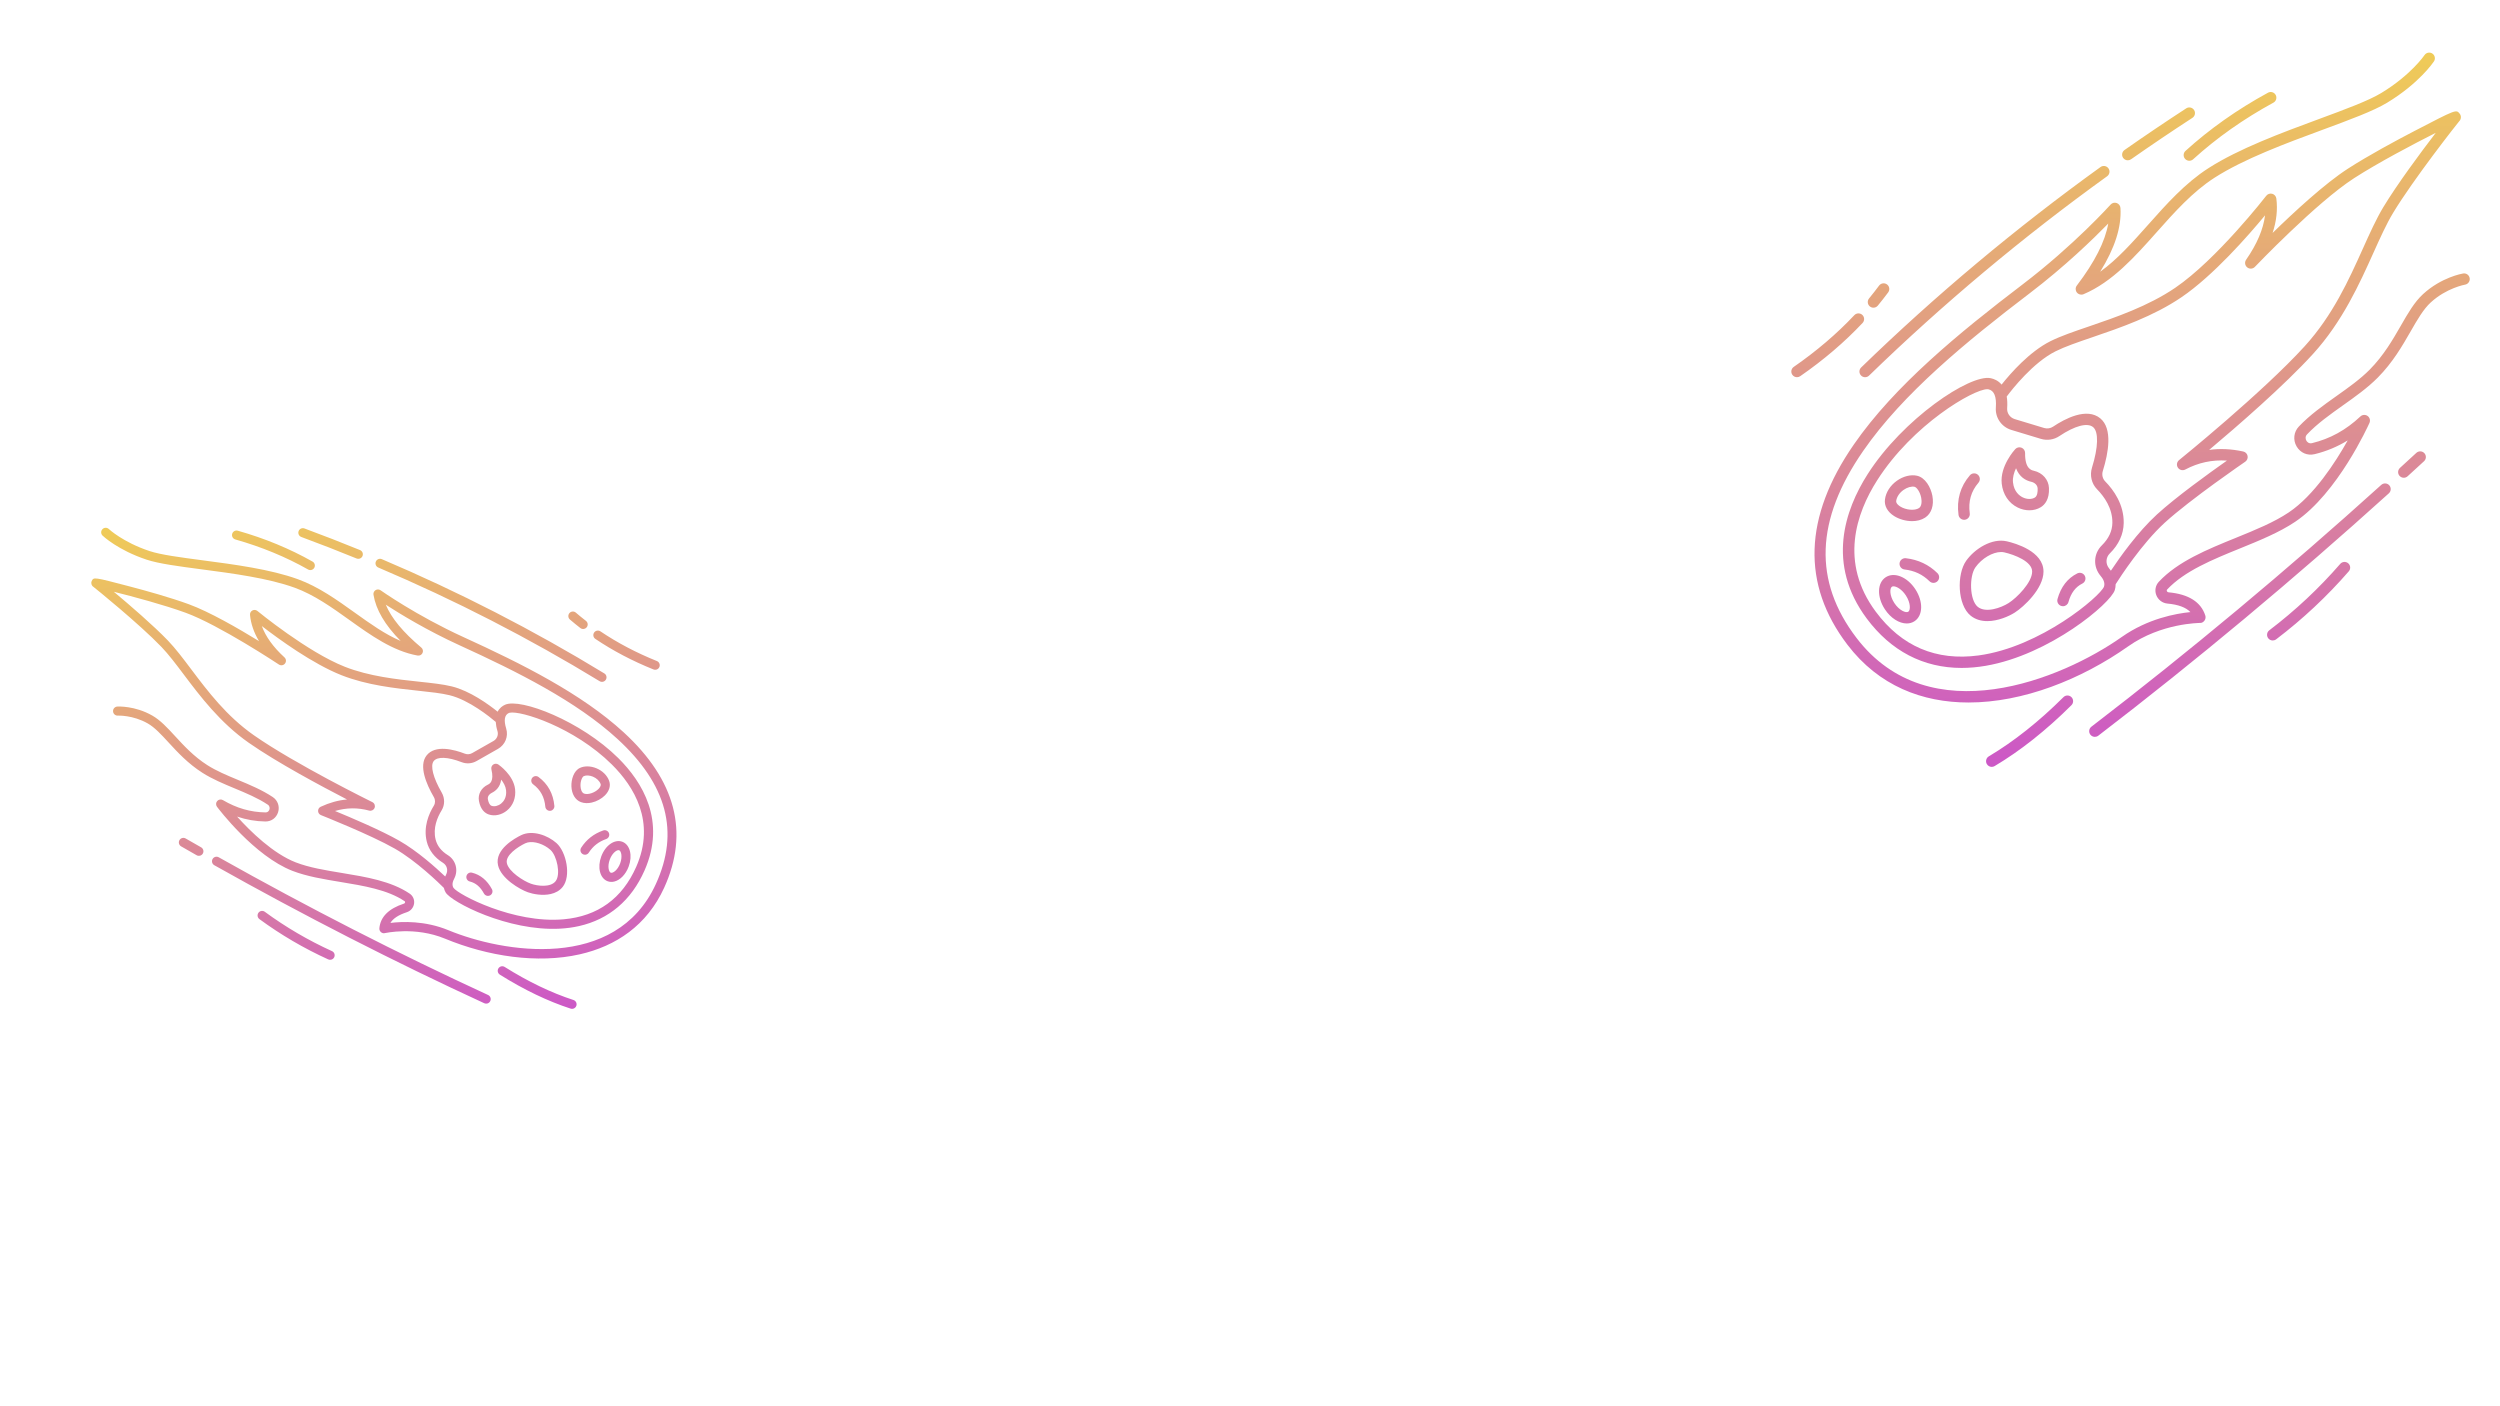<svg xmlns="http://www.w3.org/2000/svg" xmlns:xlink="http://www.w3.org/1999/xlink" width="1920" zoomAndPan="magnify" viewBox="0 0 1440 810" height="1080" preserveAspectRatio="xMidYMid meet" version="1.0"><defs><clipPath id="id1"><path d="M 1031.082 30 L 1423 30 L 1423 441.719 L 1031.082 441.719 Z M 1031.082 30 " clip-rule="nonzero"/></clipPath><clipPath id="id2"><path d="M 1209.688 156.531 C 1219.555 149.438 1228.262 139.645 1237.336 129.445 C 1247.82 117.652 1258.66 105.461 1272.023 96.891 C 1289.625 85.594 1314.102 76.555 1335.691 68.578 C 1351 62.926 1364.223 58.043 1371.559 53.605 C 1388.723 43.219 1396.441 31.863 1396.516 31.75 C 1397.516 30.254 1399.543 29.844 1401.039 30.848 C 1402.539 31.848 1402.945 33.867 1401.949 35.367 C 1401.609 35.879 1393.445 47.996 1374.938 59.191 C 1367.066 63.953 1353.578 68.934 1337.953 74.703 C 1316.672 82.562 1292.555 91.477 1275.547 102.387 C 1262.945 110.473 1252.41 122.32 1242.215 133.781 C 1229.691 147.867 1216.738 162.43 1200.117 169.465 C 1198.754 170.039 1197.172 169.629 1196.27 168.461 C 1195.359 167.293 1195.352 165.66 1196.25 164.48 C 1206.57 150.906 1212.547 139.137 1214.352 128.77 C 1205.91 137.43 1189.5 153.387 1168.926 169.055 C 1132.711 196.637 1096.043 226.711 1073.207 259.715 C 1045.668 299.504 1044.402 334.734 1069.328 367.418 C 1111.43 422.598 1187.684 391.211 1222.129 366.902 C 1237.152 356.305 1253.402 353.371 1261.68 352.566 C 1259.066 349.848 1254.699 348.234 1248.477 347.66 C 1245.531 347.391 1243.051 345.508 1242.004 342.75 C 1240.992 340.086 1241.574 337.141 1243.516 335.07 C 1254.547 323.328 1271.438 316.465 1287.77 309.828 C 1299.102 305.223 1309.809 300.875 1318.379 295.113 C 1332.863 285.375 1345.168 266.383 1352.285 253.668 C 1346.34 257.316 1339.969 259.965 1333.234 261.594 C 1329.07 262.605 1324.988 260.84 1322.824 257.105 C 1320.668 253.379 1321.188 248.793 1324.125 245.691 C 1330.418 239.043 1338.227 233.504 1345.773 228.145 C 1352.848 223.129 1359.527 218.387 1364.992 212.863 C 1373.035 204.723 1378.258 195.633 1382.867 187.613 C 1387.074 180.289 1390.711 173.961 1395.688 169.398 C 1406.277 159.684 1418.273 157.602 1418.777 157.52 C 1420.559 157.223 1422.238 158.426 1422.531 160.207 C 1422.828 161.98 1421.629 163.66 1419.855 163.961 C 1419.75 163.977 1409.207 165.859 1400.102 174.211 C 1395.871 178.094 1392.469 184.012 1388.531 190.871 C 1383.727 199.234 1378.281 208.715 1369.637 217.457 C 1363.773 223.387 1356.547 228.52 1349.555 233.477 C 1342.262 238.652 1334.723 244.004 1328.867 250.188 C 1327.719 251.398 1327.914 252.867 1328.477 253.84 C 1328.738 254.293 1329.754 255.723 1331.699 255.258 C 1342.156 252.727 1351.281 247.695 1359.598 239.871 C 1360.73 238.805 1362.457 238.688 1363.727 239.59 C 1364.996 240.492 1365.449 242.168 1364.816 243.586 C 1364.078 245.234 1346.457 284.113 1322.023 300.543 C 1312.895 306.684 1301.375 311.363 1290.23 315.895 C 1274.547 322.266 1258.332 328.855 1248.277 339.559 C 1248.191 339.652 1247.918 339.941 1248.113 340.449 C 1248.172 340.602 1248.414 341.109 1249.074 341.172 C 1260.609 342.23 1267.734 346.727 1270.254 354.543 C 1270.578 355.539 1270.398 356.633 1269.777 357.477 C 1269.16 358.324 1268.141 358.945 1267.121 358.809 C 1266.941 358.879 1244.996 358.777 1225.898 372.254 C 1198.684 391.461 1165.148 404.645 1133.887 404.645 C 1107.211 404.645 1082.184 395.043 1064.141 371.391 C 1037.648 336.645 1038.887 297.824 1067.836 256 C 1091.191 222.246 1128.324 191.77 1164.969 163.863 C 1194.648 141.262 1215.492 118.078 1215.703 117.844 C 1216.582 116.863 1217.969 116.5 1219.207 116.938 C 1220.453 117.371 1221.316 118.508 1221.391 119.828 C 1222.047 130.727 1218.203 142.82 1209.688 156.531 Z M 1068.094 181.539 C 1058.008 192.266 1046.27 202.285 1033.207 211.32 C 1031.723 212.344 1031.352 214.379 1032.379 215.863 C 1033.012 216.781 1034.031 217.27 1035.066 217.27 C 1035.707 217.27 1036.355 217.082 1036.922 216.688 C 1050.359 207.395 1062.449 197.078 1072.848 186.016 C 1074.082 184.703 1074.023 182.637 1072.711 181.398 C 1071.398 180.168 1069.328 180.227 1068.094 181.539 Z M 1081.621 176.043 C 1083.664 173.562 1085.672 170.992 1087.594 168.406 C 1088.672 166.957 1088.367 164.91 1086.918 163.836 C 1085.473 162.762 1083.43 163.066 1082.352 164.512 C 1080.492 167.016 1078.551 169.5 1076.578 171.895 C 1075.434 173.285 1075.633 175.348 1077.023 176.488 C 1077.637 176.988 1078.371 177.234 1079.098 177.234 C 1080.043 177.234 1080.977 176.824 1081.621 176.043 Z M 1071.953 216.281 C 1072.594 216.941 1073.445 217.273 1074.301 217.273 C 1075.117 217.273 1075.938 216.965 1076.57 216.352 C 1119.113 175.059 1165.258 136.422 1213.715 101.52 C 1215.18 100.465 1215.512 98.422 1214.457 96.961 C 1213.402 95.496 1211.363 95.16 1209.898 96.219 C 1161.184 131.305 1114.793 170.148 1072.023 211.664 C 1070.73 212.918 1070.699 214.988 1071.953 216.281 Z M 1259.266 62.41 C 1247.297 70.199 1235.344 78.266 1223.734 86.395 C 1222.254 87.43 1221.895 89.465 1222.93 90.941 C 1223.562 91.852 1224.578 92.336 1225.605 92.336 C 1226.254 92.336 1226.906 92.145 1227.477 91.746 C 1239.027 83.66 1250.918 75.637 1262.824 67.887 C 1264.336 66.902 1264.766 64.879 1263.781 63.367 C 1262.797 61.855 1260.777 61.43 1259.266 62.41 Z M 1258.629 91.535 C 1259.273 92.242 1260.156 92.602 1261.047 92.602 C 1261.828 92.602 1262.613 92.32 1263.238 91.754 C 1276.738 79.477 1292.301 68.5 1309.492 59.125 C 1311.078 58.266 1311.66 56.277 1310.797 54.699 C 1309.934 53.113 1307.949 52.531 1306.367 53.395 C 1288.719 63.016 1272.73 74.297 1258.844 86.922 C 1257.512 88.133 1257.418 90.199 1258.629 91.535 Z M 1188.551 401.559 C 1174.434 415.613 1159.973 427.082 1145.57 435.648 C 1144.02 436.566 1143.512 438.574 1144.434 440.125 C 1145.043 441.148 1146.129 441.719 1147.242 441.719 C 1147.809 441.719 1148.383 441.574 1148.906 441.262 C 1163.77 432.422 1178.656 420.621 1193.152 406.184 C 1194.43 404.91 1194.438 402.848 1193.164 401.566 C 1191.895 400.289 1189.828 400.285 1188.551 401.559 Z M 1391.824 260.848 C 1388.684 263.742 1385.535 266.629 1382.379 269.512 C 1381.047 270.727 1380.949 272.793 1382.168 274.125 C 1382.812 274.828 1383.695 275.188 1384.582 275.188 C 1385.363 275.188 1386.156 274.906 1386.781 274.336 C 1389.945 271.445 1393.102 268.555 1396.254 265.652 C 1397.578 264.43 1397.664 262.363 1396.441 261.035 C 1395.215 259.707 1393.152 259.625 1391.824 260.848 Z M 1376.219 279.531 C 1375.008 278.191 1372.949 278.09 1371.605 279.297 C 1317.125 328.535 1260.949 375.395 1204.645 418.574 C 1203.215 419.672 1202.945 421.723 1204.043 423.152 C 1204.684 423.988 1205.656 424.43 1206.633 424.43 C 1207.328 424.43 1208.027 424.211 1208.621 423.754 C 1265.066 380.473 1321.375 333.496 1375.988 284.145 C 1377.324 282.934 1377.426 280.871 1376.219 279.531 Z M 1347.977 324.797 C 1335.781 338.852 1322.035 351.719 1307.113 363.051 C 1305.68 364.141 1305.398 366.188 1306.488 367.625 C 1307.133 368.473 1308.105 368.914 1309.094 368.914 C 1309.777 368.914 1310.473 368.699 1311.062 368.25 C 1326.34 356.648 1340.418 343.469 1352.906 329.074 C 1354.09 327.715 1353.941 325.652 1352.582 324.469 C 1351.223 323.289 1349.16 323.434 1347.977 324.797 Z M 1272.469 259.148 C 1278.715 258.27 1285.227 258.574 1292.094 260.059 C 1293.371 260.332 1294.359 261.34 1294.613 262.625 C 1294.863 263.902 1294.328 265.211 1293.25 265.949 C 1292.938 266.164 1261.672 287.562 1246.824 301.141 C 1233.719 313.129 1221.234 332.355 1218.621 336.492 C 1218.617 337.773 1218.414 338.938 1218.113 339.906 C 1215.754 347.539 1180.633 377.188 1143.727 383.512 C 1138.98 384.324 1134.359 384.727 1129.879 384.73 C 1107.891 384.73 1089.176 375.02 1075.184 356.195 C 1051.906 324.863 1062.621 293.77 1075.711 273.199 C 1095.996 241.32 1134.703 215.367 1146.629 217.836 C 1148.512 218.223 1150.969 219.195 1152.922 221.523 C 1158.133 214.961 1169.012 202.551 1181.062 196.523 C 1186.902 193.598 1194.512 191.004 1203.32 187.996 C 1218.473 182.82 1237.332 176.379 1252.879 165.801 C 1276.816 149.516 1305.074 113.145 1305.355 112.773 C 1306.168 111.734 1307.523 111.27 1308.797 111.621 C 1310.07 111.969 1311.008 113.047 1311.176 114.359 C 1311.988 120.711 1311.262 127.336 1309.016 134.18 C 1321.426 122.062 1339.121 105.707 1352.441 97.129 C 1364.305 89.484 1379.934 81.059 1390.949 75.336 C 1414.746 62.977 1414.75 62.969 1416.754 65.449 C 1417.801 66.746 1417.695 68.648 1416.516 69.828 C 1415.57 70.91 1390.156 103.172 1378.387 122.695 C 1374.531 129.086 1370.883 137.195 1367.02 145.781 C 1359.117 163.336 1349.281 185.188 1332.391 203.762 C 1315.832 221.973 1288.621 245.562 1272.469 259.148 Z M 1209.992 331.773 C 1205.484 326.523 1205.777 318.934 1210.676 314.117 C 1214.617 310.242 1216.656 305.883 1216.727 301.156 C 1216.859 292.75 1212.008 286.012 1207.922 281.836 C 1204.723 278.578 1203.609 273.773 1205 269.305 C 1208.625 257.645 1208.871 248.723 1205.633 246.027 C 1202.355 243.301 1195.086 245.223 1186.191 251.188 C 1183.051 253.297 1179.168 253.875 1175.516 252.773 L 1158.562 247.645 C 1152.871 245.922 1149.188 240.605 1149.609 234.723 C 1150.059 228.441 1148.613 224.914 1145.312 224.238 C 1145.121 224.199 1144.902 224.18 1144.656 224.18 C 1136.762 224.18 1101.766 244.414 1081.211 276.711 C 1069.227 295.547 1059.355 323.953 1080.422 352.301 C 1095.293 372.316 1115.203 380.805 1139.602 377.539 C 1175.461 372.73 1209.758 343.379 1211.883 337.945 C 1212.098 337.25 1212.785 335.023 1209.992 331.773 Z M 1327.555 199.371 C 1343.75 181.562 1352.945 161.129 1361.059 143.105 C 1365.008 134.336 1368.738 126.051 1372.793 119.324 C 1380.57 106.426 1394.066 88.176 1402.996 76.512 C 1390.062 83.035 1369.742 93.75 1355.969 102.621 C 1334.32 116.57 1299.16 153.355 1298.805 153.723 C 1297.633 154.957 1295.699 155.078 1294.375 154 C 1293.055 152.922 1292.785 151.008 1293.762 149.605 C 1300.004 140.629 1303.652 132.066 1304.668 124.035 C 1294.973 135.766 1274.891 158.719 1256.547 171.199 C 1240.27 182.277 1220.953 188.871 1205.422 194.176 C 1196.84 197.105 1189.426 199.637 1183.98 202.363 C 1171.09 208.809 1159.059 224.129 1155.867 228.402 C 1156.195 230.312 1156.312 232.543 1156.121 235.188 C 1155.922 237.961 1157.746 240.57 1160.453 241.391 L 1177.406 246.52 C 1179.168 247.047 1181.039 246.773 1182.555 245.762 C 1189.371 241.188 1201.984 234.484 1209.812 241.008 C 1216.918 246.93 1214.508 260.719 1211.23 271.246 C 1210.551 273.418 1211.07 275.723 1212.578 277.262 C 1217.543 282.324 1223.418 290.594 1223.258 301.258 C 1223.156 307.668 1220.391 313.727 1215.254 318.773 C 1212.836 321.152 1212.703 324.91 1214.945 327.516 C 1215.297 327.926 1215.574 328.328 1215.867 328.73 C 1220.984 321.043 1231.312 306.469 1242.41 296.32 C 1253.41 286.258 1272.527 272.48 1282.73 265.301 C 1274.18 264.746 1266.273 266.449 1258.719 270.449 C 1257.227 271.234 1255.387 270.766 1254.461 269.359 C 1253.539 267.957 1253.828 266.078 1255.137 265.023 C 1255.617 264.641 1303.305 226.035 1327.555 199.371 Z M 1103.25 339.414 C 1107.891 346.52 1107.672 354.609 1102.738 357.832 C 1101.406 358.703 1099.891 359.117 1098.289 359.117 C 1093.969 359.117 1089.059 356.094 1085.664 350.91 C 1081.023 343.801 1081.242 335.715 1086.172 332.492 C 1091.102 329.27 1098.602 332.301 1103.25 339.414 Z M 1097.785 342.98 C 1095.449 339.414 1092.402 337.723 1090.664 337.723 C 1090.289 337.723 1089.98 337.801 1089.746 337.949 C 1088.422 338.816 1088.301 343 1091.125 347.332 C 1093.965 351.664 1097.848 353.215 1099.16 352.363 C 1100.492 351.496 1100.613 347.316 1097.785 342.98 Z M 1177.055 329.211 C 1177.055 339.062 1165.645 349.59 1160.438 352.883 C 1157.023 355.043 1150.797 357.754 1144.703 357.758 C 1141.301 357.758 1137.938 356.91 1135.121 354.648 C 1127.406 348.449 1127 330.762 1132.527 322.992 C 1137.445 316.082 1147.328 309.809 1155.965 311.805 C 1160.91 312.945 1177.055 317.578 1177.055 329.211 Z M 1170.523 329.211 C 1170.523 323.414 1160.449 319.539 1154.496 318.168 C 1153.902 318.027 1153.273 317.961 1152.621 317.961 C 1147.785 317.961 1141.547 321.574 1137.852 326.773 C 1134.211 331.891 1134.391 345.676 1139.215 349.559 C 1143.801 353.246 1152.523 350.164 1156.953 347.363 C 1161.688 344.367 1170.523 335.496 1170.523 329.211 Z M 1196.508 330.285 C 1190.887 333.094 1187.059 338.066 1185.121 345.051 C 1184.641 346.793 1185.66 348.59 1187.398 349.07 C 1187.688 349.148 1187.98 349.191 1188.273 349.191 C 1189.703 349.191 1191.02 348.242 1191.418 346.801 C 1192.855 341.59 1195.477 338.102 1199.43 336.125 C 1201.043 335.32 1201.695 333.355 1200.887 331.742 C 1200.082 330.133 1198.125 329.473 1196.508 330.285 Z M 1097.766 321.539 C 1095.988 321.34 1094.355 322.625 1094.148 324.414 C 1093.945 326.203 1095.234 327.82 1097.023 328.027 C 1102.734 328.68 1107.434 330.895 1111.391 334.797 C 1112.027 335.422 1112.855 335.738 1113.68 335.738 C 1114.523 335.738 1115.367 335.41 1116.004 334.762 C 1117.273 333.48 1117.258 331.414 1115.973 330.145 C 1111.012 325.25 1104.883 322.352 1097.766 321.539 Z M 1131.34 299.402 C 1131.484 299.402 1131.633 299.395 1131.781 299.375 C 1133.566 299.133 1134.82 297.492 1134.582 295.699 C 1133.66 288.816 1135.297 283.043 1139.59 278.047 C 1140.766 276.68 1140.609 274.617 1139.242 273.441 C 1137.875 272.266 1135.812 272.422 1134.641 273.789 C 1129.137 280.191 1126.941 287.855 1128.113 296.574 C 1128.332 298.211 1129.73 299.402 1131.34 299.402 Z M 1085.738 287.652 C 1086.289 283.523 1088.812 279.594 1092.66 276.875 C 1096.27 274.324 1100.551 273.242 1104.109 274 C 1108.957 275.023 1112.141 280.715 1113.047 285.566 C 1114.074 291.07 1112.516 295.773 1108.879 298.148 C 1106.691 299.574 1104.051 300.172 1101.367 300.172 C 1097.609 300.172 1093.773 298.992 1091.008 297.246 C 1087.172 294.82 1085.25 291.324 1085.738 287.652 Z M 1092.211 288.52 C 1092.016 289.984 1093.742 291.242 1094.492 291.719 C 1097.812 293.812 1102.863 294.258 1105.309 292.672 C 1106.898 291.637 1107.035 288.938 1106.625 286.762 C 1105.957 283.176 1103.922 280.633 1102.758 280.387 C 1100.973 280.012 1098.543 280.707 1096.426 282.207 C 1094.094 283.855 1092.52 286.215 1092.211 288.52 Z M 1180.207 281.121 C 1180.477 287.672 1177.797 290.73 1175.5 292.145 C 1173.574 293.332 1171.285 293.93 1168.91 293.93 C 1166.676 293.93 1164.363 293.398 1162.203 292.34 C 1157.02 289.801 1153.664 284.777 1152.992 278.551 C 1151.902 268.453 1160.43 259.086 1160.793 258.688 C 1161.715 257.691 1163.152 257.375 1164.402 257.875 C 1165.66 258.375 1166.477 259.602 1166.457 260.953 C 1166.324 269.988 1170.07 270.832 1171.484 271.152 C 1176.508 272.289 1180.016 276.297 1180.207 281.121 Z M 1173.684 281.387 C 1173.598 279.266 1171.793 277.918 1170.043 277.523 C 1166.797 276.789 1163.137 274.773 1161.234 269.711 C 1160.059 272.16 1159.18 275.039 1159.484 277.852 C 1160.07 283.258 1163.238 285.574 1165.074 286.477 C 1167.508 287.664 1170.25 287.711 1172.078 286.586 C 1173.543 285.68 1173.758 283.262 1173.684 281.387 Z M 1173.684 281.387 " clip-rule="nonzero"/></clipPath><linearGradient x1="59.844" gradientTransform="matrix(3.265, 0, 0, 3.265, 1031.799, 30.297)" y1="-0.1" x2="59.844" gradientUnits="userSpaceOnUse" y2="126" id="id3"><stop stop-opacity="1" stop-color="rgb(93.7%, 79.599%, 34.499%)" offset="0"/><stop stop-opacity="1" stop-color="rgb(93.651%, 79.439%, 34.651%)" offset="0.008"/><stop stop-opacity="1" stop-color="rgb(93.549%, 79.102%, 34.975%)" offset="0.016"/><stop stop-opacity="1" stop-color="rgb(93.442%, 78.746%, 35.315%)" offset="0.023"/><stop stop-opacity="1" stop-color="rgb(93.335%, 78.389%, 35.654%)" offset="0.031"/><stop stop-opacity="1" stop-color="rgb(93.228%, 78.033%, 35.994%)" offset="0.039"/><stop stop-opacity="1" stop-color="rgb(93.121%, 77.678%, 36.334%)" offset="0.047"/><stop stop-opacity="1" stop-color="rgb(93.013%, 77.322%, 36.675%)" offset="0.055"/><stop stop-opacity="1" stop-color="rgb(92.906%, 76.967%, 37.015%)" offset="0.062"/><stop stop-opacity="1" stop-color="rgb(92.799%, 76.611%, 37.355%)" offset="0.07"/><stop stop-opacity="1" stop-color="rgb(92.693%, 76.256%, 37.695%)" offset="0.078"/><stop stop-opacity="1" stop-color="rgb(92.586%, 75.899%, 38.036%)" offset="0.086"/><stop stop-opacity="1" stop-color="rgb(92.477%, 75.543%, 38.376%)" offset="0.094"/><stop stop-opacity="1" stop-color="rgb(92.371%, 75.188%, 38.716%)" offset="0.102"/><stop stop-opacity="1" stop-color="rgb(92.264%, 74.832%, 39.055%)" offset="0.109"/><stop stop-opacity="1" stop-color="rgb(92.157%, 74.477%, 39.395%)" offset="0.117"/><stop stop-opacity="1" stop-color="rgb(92.05%, 74.121%, 39.735%)" offset="0.125"/><stop stop-opacity="1" stop-color="rgb(91.942%, 73.766%, 40.076%)" offset="0.133"/><stop stop-opacity="1" stop-color="rgb(91.835%, 73.409%, 40.416%)" offset="0.141"/><stop stop-opacity="1" stop-color="rgb(91.728%, 73.053%, 40.756%)" offset="0.148"/><stop stop-opacity="1" stop-color="rgb(91.621%, 72.697%, 41.096%)" offset="0.156"/><stop stop-opacity="1" stop-color="rgb(91.515%, 72.342%, 41.437%)" offset="0.164"/><stop stop-opacity="1" stop-color="rgb(91.406%, 71.986%, 41.777%)" offset="0.172"/><stop stop-opacity="1" stop-color="rgb(91.299%, 71.631%, 42.117%)" offset="0.18"/><stop stop-opacity="1" stop-color="rgb(91.193%, 71.274%, 42.456%)" offset="0.188"/><stop stop-opacity="1" stop-color="rgb(91.086%, 70.918%, 42.796%)" offset="0.195"/><stop stop-opacity="1" stop-color="rgb(90.979%, 70.563%, 43.137%)" offset="0.203"/><stop stop-opacity="1" stop-color="rgb(90.871%, 70.207%, 43.477%)" offset="0.211"/><stop stop-opacity="1" stop-color="rgb(90.764%, 69.852%, 43.817%)" offset="0.219"/><stop stop-opacity="1" stop-color="rgb(90.657%, 69.496%, 44.157%)" offset="0.227"/><stop stop-opacity="1" stop-color="rgb(90.55%, 69.141%, 44.498%)" offset="0.234"/><stop stop-opacity="1" stop-color="rgb(90.443%, 68.784%, 44.838%)" offset="0.242"/><stop stop-opacity="1" stop-color="rgb(90.335%, 68.428%, 45.178%)" offset="0.25"/><stop stop-opacity="1" stop-color="rgb(90.228%, 68.073%, 45.517%)" offset="0.258"/><stop stop-opacity="1" stop-color="rgb(90.121%, 67.717%, 45.857%)" offset="0.266"/><stop stop-opacity="1" stop-color="rgb(90.015%, 67.361%, 46.198%)" offset="0.273"/><stop stop-opacity="1" stop-color="rgb(89.908%, 67.006%, 46.538%)" offset="0.281"/><stop stop-opacity="1" stop-color="rgb(89.799%, 66.65%, 46.878%)" offset="0.289"/><stop stop-opacity="1" stop-color="rgb(89.693%, 66.293%, 47.218%)" offset="0.297"/><stop stop-opacity="1" stop-color="rgb(89.586%, 65.938%, 47.559%)" offset="0.305"/><stop stop-opacity="1" stop-color="rgb(89.479%, 65.582%, 47.899%)" offset="0.312"/><stop stop-opacity="1" stop-color="rgb(89.372%, 65.227%, 48.239%)" offset="0.32"/><stop stop-opacity="1" stop-color="rgb(89.264%, 64.871%, 48.579%)" offset="0.328"/><stop stop-opacity="1" stop-color="rgb(89.157%, 64.516%, 48.918%)" offset="0.336"/><stop stop-opacity="1" stop-color="rgb(89.05%, 64.16%, 49.258%)" offset="0.344"/><stop stop-opacity="1" stop-color="rgb(88.943%, 63.803%, 49.599%)" offset="0.352"/><stop stop-opacity="1" stop-color="rgb(88.837%, 63.448%, 49.939%)" offset="0.359"/><stop stop-opacity="1" stop-color="rgb(88.728%, 63.092%, 50.279%)" offset="0.367"/><stop stop-opacity="1" stop-color="rgb(88.622%, 62.737%, 50.62%)" offset="0.375"/><stop stop-opacity="1" stop-color="rgb(88.515%, 62.381%, 50.96%)" offset="0.383"/><stop stop-opacity="1" stop-color="rgb(88.408%, 62.025%, 51.3%)" offset="0.391"/><stop stop-opacity="1" stop-color="rgb(88.301%, 61.67%, 51.64%)" offset="0.398"/><stop stop-opacity="1" stop-color="rgb(88.193%, 61.313%, 51.981%)" offset="0.406"/><stop stop-opacity="1" stop-color="rgb(88.086%, 60.957%, 52.319%)" offset="0.414"/><stop stop-opacity="1" stop-color="rgb(87.979%, 60.602%, 52.66%)" offset="0.422"/><stop stop-opacity="1" stop-color="rgb(87.872%, 60.246%, 53%)" offset="0.43"/><stop stop-opacity="1" stop-color="rgb(87.766%, 59.891%, 53.34%)" offset="0.438"/><stop stop-opacity="1" stop-color="rgb(87.657%, 59.535%, 53.68%)" offset="0.445"/><stop stop-opacity="1" stop-color="rgb(87.55%, 59.18%, 54.021%)" offset="0.453"/><stop stop-opacity="1" stop-color="rgb(87.444%, 58.823%, 54.361%)" offset="0.461"/><stop stop-opacity="1" stop-color="rgb(87.337%, 58.467%, 54.701%)" offset="0.469"/><stop stop-opacity="1" stop-color="rgb(87.23%, 58.112%, 55.042%)" offset="0.477"/><stop stop-opacity="1" stop-color="rgb(87.122%, 57.756%, 55.38%)" offset="0.484"/><stop stop-opacity="1" stop-color="rgb(87.015%, 57.401%, 55.721%)" offset="0.492"/><stop stop-opacity="1" stop-color="rgb(86.908%, 57.045%, 56.061%)" offset="0.5"/><stop stop-opacity="1" stop-color="rgb(86.801%, 56.689%, 56.401%)" offset="0.508"/><stop stop-opacity="1" stop-color="rgb(86.694%, 56.332%, 56.741%)" offset="0.516"/><stop stop-opacity="1" stop-color="rgb(86.586%, 55.977%, 57.082%)" offset="0.523"/><stop stop-opacity="1" stop-color="rgb(86.479%, 55.621%, 57.422%)" offset="0.531"/><stop stop-opacity="1" stop-color="rgb(86.372%, 55.266%, 57.762%)" offset="0.539"/><stop stop-opacity="1" stop-color="rgb(86.266%, 54.91%, 58.102%)" offset="0.547"/><stop stop-opacity="1" stop-color="rgb(86.159%, 54.555%, 58.443%)" offset="0.555"/><stop stop-opacity="1" stop-color="rgb(86.05%, 54.199%, 58.781%)" offset="0.562"/><stop stop-opacity="1" stop-color="rgb(85.944%, 53.842%, 59.122%)" offset="0.57"/><stop stop-opacity="1" stop-color="rgb(85.837%, 53.487%, 59.462%)" offset="0.578"/><stop stop-opacity="1" stop-color="rgb(85.73%, 53.131%, 59.802%)" offset="0.586"/><stop stop-opacity="1" stop-color="rgb(85.623%, 52.776%, 60.143%)" offset="0.594"/><stop stop-opacity="1" stop-color="rgb(85.515%, 52.42%, 60.483%)" offset="0.602"/><stop stop-opacity="1" stop-color="rgb(85.408%, 52.065%, 60.823%)" offset="0.609"/><stop stop-opacity="1" stop-color="rgb(85.301%, 51.709%, 61.163%)" offset="0.617"/><stop stop-opacity="1" stop-color="rgb(85.194%, 51.352%, 61.504%)" offset="0.625"/><stop stop-opacity="1" stop-color="rgb(85.088%, 50.996%, 61.844%)" offset="0.633"/><stop stop-opacity="1" stop-color="rgb(84.979%, 50.641%, 62.183%)" offset="0.641"/><stop stop-opacity="1" stop-color="rgb(84.872%, 50.285%, 62.523%)" offset="0.648"/><stop stop-opacity="1" stop-color="rgb(84.766%, 49.93%, 62.863%)" offset="0.656"/><stop stop-opacity="1" stop-color="rgb(84.659%, 49.574%, 63.203%)" offset="0.664"/><stop stop-opacity="1" stop-color="rgb(84.552%, 49.219%, 63.544%)" offset="0.672"/><stop stop-opacity="1" stop-color="rgb(84.444%, 48.862%, 63.884%)" offset="0.68"/><stop stop-opacity="1" stop-color="rgb(84.337%, 48.506%, 64.224%)" offset="0.688"/><stop stop-opacity="1" stop-color="rgb(84.23%, 48.151%, 64.565%)" offset="0.695"/><stop stop-opacity="1" stop-color="rgb(84.123%, 47.795%, 64.905%)" offset="0.703"/><stop stop-opacity="1" stop-color="rgb(84.016%, 47.44%, 65.245%)" offset="0.711"/><stop stop-opacity="1" stop-color="rgb(83.908%, 47.084%, 65.584%)" offset="0.719"/><stop stop-opacity="1" stop-color="rgb(83.801%, 46.727%, 65.924%)" offset="0.727"/><stop stop-opacity="1" stop-color="rgb(83.694%, 46.371%, 66.264%)" offset="0.734"/><stop stop-opacity="1" stop-color="rgb(83.588%, 46.016%, 66.605%)" offset="0.742"/><stop stop-opacity="1" stop-color="rgb(83.481%, 45.66%, 66.945%)" offset="0.75"/><stop stop-opacity="1" stop-color="rgb(83.372%, 45.305%, 67.285%)" offset="0.758"/><stop stop-opacity="1" stop-color="rgb(83.266%, 44.949%, 67.625%)" offset="0.766"/><stop stop-opacity="1" stop-color="rgb(83.159%, 44.594%, 67.966%)" offset="0.773"/><stop stop-opacity="1" stop-color="rgb(83.052%, 44.237%, 68.306%)" offset="0.781"/><stop stop-opacity="1" stop-color="rgb(82.945%, 43.881%, 68.645%)" offset="0.789"/><stop stop-opacity="1" stop-color="rgb(82.837%, 43.526%, 68.985%)" offset="0.797"/><stop stop-opacity="1" stop-color="rgb(82.73%, 43.17%, 69.325%)" offset="0.805"/><stop stop-opacity="1" stop-color="rgb(82.623%, 42.815%, 69.666%)" offset="0.812"/><stop stop-opacity="1" stop-color="rgb(82.516%, 42.459%, 70.006%)" offset="0.82"/><stop stop-opacity="1" stop-color="rgb(82.41%, 42.104%, 70.346%)" offset="0.828"/><stop stop-opacity="1" stop-color="rgb(82.301%, 41.747%, 70.686%)" offset="0.836"/><stop stop-opacity="1" stop-color="rgb(82.195%, 41.391%, 71.027%)" offset="0.844"/><stop stop-opacity="1" stop-color="rgb(82.088%, 41.035%, 71.367%)" offset="0.852"/><stop stop-opacity="1" stop-color="rgb(81.981%, 40.68%, 71.707%)" offset="0.859"/><stop stop-opacity="1" stop-color="rgb(81.874%, 40.324%, 72.046%)" offset="0.867"/><stop stop-opacity="1" stop-color="rgb(81.766%, 39.969%, 72.386%)" offset="0.875"/><stop stop-opacity="1" stop-color="rgb(81.659%, 39.613%, 72.726%)" offset="0.883"/><stop stop-opacity="1" stop-color="rgb(81.552%, 39.256%, 73.067%)" offset="0.891"/><stop stop-opacity="1" stop-color="rgb(81.445%, 38.901%, 73.407%)" offset="0.898"/><stop stop-opacity="1" stop-color="rgb(81.339%, 38.545%, 73.747%)" offset="0.906"/><stop stop-opacity="1" stop-color="rgb(81.23%, 38.19%, 74.088%)" offset="0.914"/><stop stop-opacity="1" stop-color="rgb(81.123%, 37.834%, 74.428%)" offset="0.922"/><stop stop-opacity="1" stop-color="rgb(81.017%, 37.479%, 74.768%)" offset="0.93"/><stop stop-opacity="1" stop-color="rgb(80.91%, 37.123%, 75.108%)" offset="0.938"/><stop stop-opacity="1" stop-color="rgb(80.803%, 36.766%, 75.447%)" offset="0.945"/><stop stop-opacity="1" stop-color="rgb(80.695%, 36.411%, 75.787%)" offset="0.953"/><stop stop-opacity="1" stop-color="rgb(80.588%, 36.055%, 76.128%)" offset="0.961"/><stop stop-opacity="1" stop-color="rgb(80.481%, 35.699%, 76.468%)" offset="0.969"/><stop stop-opacity="1" stop-color="rgb(80.374%, 35.344%, 76.808%)" offset="0.977"/><stop stop-opacity="1" stop-color="rgb(80.267%, 34.988%, 77.148%)" offset="0.984"/><stop stop-opacity="1" stop-color="rgb(80.161%, 34.633%, 77.489%)" offset="0.992"/><stop stop-opacity="1" stop-color="rgb(80.052%, 34.276%, 77.829%)" offset="1"/></linearGradient><clipPath id="id4"><path d="M 52 304 L 390 304 L 390 582 L 52 582 Z M 52 304 " clip-rule="nonzero"/></clipPath><clipPath id="id5"><path d="M 41.621 308.039 L 348.102 238.586 L 421.031 560.426 L 114.555 629.879 Z M 41.621 308.039 " clip-rule="nonzero"/></clipPath><clipPath id="id6"><path d="M 347.906 238.629 L 41.426 308.082 L 114.359 629.922 L 420.84 560.473 Z M 347.906 238.629 " clip-rule="nonzero"/></clipPath><clipPath id="id7"><path d="M 347.906 238.629 L 41.426 308.082 L 114.359 629.922 L 420.84 560.473 Z M 347.906 238.629 " clip-rule="nonzero"/></clipPath><clipPath id="id8"><path d="M 230.773 369.18 C 221.809 365.379 213.27 359.27 204.375 352.902 C 194.094 345.543 183.461 337.93 171.504 333.598 C 155.75 327.887 135.023 325.152 116.742 322.742 C 103.777 321.035 92.582 319.559 86.066 317.387 C 70.816 312.309 62.773 304.801 62.695 304.723 C 61.645 303.734 59.992 303.77 59 304.82 C 58.004 305.867 58.043 307.516 59.086 308.516 C 59.441 308.852 67.969 316.879 84.414 322.352 C 91.406 324.68 102.828 326.188 116.059 327.93 C 134.078 330.305 154.5 333 169.723 338.52 C 181.004 342.605 191.332 350.004 201.328 357.156 C 213.609 365.949 226.309 375.039 240.543 377.594 C 241.711 377.801 242.871 377.199 243.371 376.129 C 243.875 375.055 243.594 373.773 242.68 373.012 C 232.215 364.23 225.457 356.086 222.211 348.305 C 230.344 353.578 245.988 363.148 264.84 371.75 C 298.023 386.898 332 403.91 355.691 425.664 C 384.254 451.891 391.484 479.203 377.793 509.164 C 354.676 559.75 289.531 548.719 258.312 535.816 C 244.699 530.191 231.484 530.777 224.871 531.613 C 226.434 529.023 229.559 526.992 234.316 525.441 C 236.57 524.707 238.176 522.801 238.508 520.457 C 238.824 518.195 237.852 515.996 235.965 514.723 C 225.266 507.496 210.855 505.121 196.918 502.828 C 187.246 501.234 178.113 499.73 170.395 496.746 C 157.352 491.695 144.375 479.031 136.562 470.352 C 141.852 472.152 147.301 473.094 152.852 473.176 C 156.281 473.227 159.156 471.125 160.188 467.824 C 161.215 464.531 159.992 461.035 157.152 459.133 C 151.055 455.051 143.973 452.102 137.129 449.25 C 130.711 446.582 124.652 444.059 119.406 440.707 C 111.676 435.77 105.988 429.59 100.965 424.137 C 96.379 419.156 92.418 414.855 87.719 412.168 C 77.727 406.449 67.984 406.949 67.574 406.973 C 66.133 407.059 65.031 408.293 65.117 409.738 C 65.203 411.18 66.438 412.277 67.875 412.199 C 67.961 412.191 76.531 411.797 85.125 416.711 C 89.117 418.996 92.824 423.023 97.117 427.684 C 102.352 433.375 108.285 439.816 116.59 445.121 C 122.219 448.719 128.777 451.449 135.117 454.09 C 141.734 456.84 148.57 459.688 154.242 463.484 C 155.352 464.23 155.461 465.414 155.195 466.273 C 155.07 466.672 154.531 467.973 152.926 467.949 C 144.309 467.824 136.285 465.508 128.402 460.863 C 127.328 460.23 125.957 460.445 125.125 461.375 C 124.297 462.305 124.238 463.695 124.984 464.691 C 125.852 465.848 146.508 493.117 168.508 501.637 C 176.727 504.816 186.559 506.438 196.07 508.004 C 209.449 510.211 223.289 512.488 233.039 519.07 C 233.125 519.129 233.387 519.309 233.328 519.738 C 233.309 519.871 233.211 520.312 232.703 520.477 C 223.875 523.348 219.105 528.121 218.52 534.676 C 218.445 535.516 218.777 536.336 219.414 536.887 C 220.047 537.438 220.953 537.742 221.727 537.457 C 221.879 537.477 239.008 533.512 256.316 540.668 C 280.984 550.863 309.52 555.227 333.945 549.691 C 354.789 544.969 372.645 533.035 382.551 511.352 C 397.098 479.5 389.254 449.375 359.227 421.809 C 335 399.562 300.586 382.316 267.012 366.992 C 239.82 354.578 219.426 340.148 219.223 340.004 C 218.359 339.395 217.211 339.355 216.32 339.918 C 215.426 340.477 214.953 341.52 215.125 342.562 C 216.547 351.195 221.691 359.969 230.773 369.18 Z M 345.84 363.656 C 355.617 370.254 366.562 376.008 378.371 380.758 C 379.711 381.297 380.363 382.82 379.82 384.16 C 379.488 384.988 378.777 385.555 377.969 385.734 C 377.469 385.848 376.934 385.816 376.418 385.609 C 364.273 380.727 353 374.801 342.914 367.996 C 341.715 367.188 341.398 365.562 342.207 364.363 C 343.012 363.168 344.641 362.852 345.84 363.656 Z M 334.293 361.754 C 332.258 360.18 330.234 358.523 328.273 356.844 C 327.176 355.902 327.051 354.246 327.992 353.152 C 328.934 352.055 330.582 351.93 331.68 352.871 C 333.578 354.5 335.535 356.094 337.5 357.621 C 338.641 358.504 338.852 360.148 337.965 361.289 C 337.574 361.789 337.043 362.109 336.477 362.238 C 335.738 362.406 334.938 362.254 334.293 361.754 Z M 348.973 391.492 C 348.59 392.121 347.984 392.535 347.316 392.684 C 346.676 392.832 345.984 392.734 345.379 392.367 C 304.824 367.625 261.926 345.594 217.883 326.891 C 216.551 326.328 215.93 324.789 216.496 323.461 C 217.059 322.129 218.594 321.508 219.926 322.074 C 264.203 340.871 307.328 363.02 348.102 387.898 C 349.336 388.648 349.723 390.262 348.973 391.492 Z M 175.363 304.391 C 186.098 308.355 196.863 312.547 207.375 316.844 C 208.715 317.391 209.355 318.918 208.809 320.258 C 208.477 321.078 207.77 321.641 206.965 321.82 C 206.457 321.934 205.914 321.902 205.398 321.691 C 194.941 317.414 184.23 313.246 173.555 309.301 C 172.199 308.797 171.504 307.293 172.004 305.938 C 172.504 304.582 174.008 303.887 175.363 304.391 Z M 181.02 327.039 C 180.645 327.707 180.016 328.145 179.32 328.301 C 178.711 328.441 178.047 328.359 177.457 328.027 C 164.734 320.82 150.633 315 135.535 310.715 C 134.148 310.32 133.34 308.875 133.734 307.484 C 134.129 306.094 135.574 305.285 136.965 305.684 C 152.457 310.078 166.949 316.062 180.035 323.473 C 181.289 324.184 181.73 325.781 181.02 327.039 Z M 290.691 556.957 C 304.211 565.445 317.539 571.852 330.309 575.996 C 331.684 576.438 332.434 577.918 331.992 579.293 C 331.695 580.203 330.949 580.84 330.078 581.039 C 329.637 581.137 329.16 581.125 328.695 580.973 C 315.52 576.695 301.797 570.105 287.914 561.391 C 286.688 560.621 286.32 559.008 287.086 557.781 C 287.852 556.562 289.465 556.191 290.691 556.957 Z M 106.938 482.965 C 109.902 484.676 112.875 486.371 115.855 488.062 C 117.109 488.781 117.551 490.375 116.836 491.633 C 116.457 492.297 115.828 492.734 115.137 492.895 C 114.527 493.031 113.859 492.953 113.266 492.617 C 110.285 490.918 107.305 489.215 104.328 487.504 C 103.078 486.785 102.645 485.184 103.363 483.93 C 104.086 482.676 105.684 482.242 106.938 482.965 Z M 122.441 494.809 C 123.148 493.543 124.742 493.098 126.004 493.805 C 177.293 522.645 229.484 549.328 281.125 573.109 C 282.438 573.711 283.012 575.27 282.41 576.578 C 282.055 577.352 281.375 577.867 280.609 578.039 C 280.07 578.16 279.484 578.113 278.941 577.863 C 227.168 554.023 174.852 527.277 123.438 498.371 C 122.18 497.66 121.734 496.066 122.441 494.809 Z M 152.523 525.188 C 164.543 534.016 177.562 541.637 191.23 547.852 C 192.543 548.453 193.125 550 192.527 551.316 C 192.176 552.094 191.492 552.613 190.723 552.785 C 190.188 552.91 189.605 552.863 189.062 552.617 C 175.07 546.254 161.738 538.445 149.43 529.406 C 148.266 528.551 148.016 526.914 148.871 525.746 C 149.723 524.582 151.359 524.332 152.523 525.188 Z M 199.895 460.504 C 194.859 460.922 189.824 462.316 184.723 464.691 C 183.773 465.129 183.18 466.094 183.211 467.141 C 183.238 468.188 183.891 469.113 184.863 469.5 C 185.145 469.613 213.363 480.801 227.371 488.785 C 239.734 495.836 252.895 508.656 255.668 511.426 C 255.898 512.426 256.262 513.301 256.668 514.004 C 259.867 519.555 292.559 536.508 322.516 534.914 C 326.367 534.711 330.047 534.207 333.551 533.414 C 350.73 529.523 363.637 518.621 371.234 501.426 C 383.871 472.816 369.992 450.41 356.121 436.648 C 334.625 415.324 299.781 401.891 290.902 405.934 C 289.5 406.566 287.754 407.762 286.637 409.93 C 281.402 405.723 270.707 397.945 260.223 395.367 C 255.141 394.117 248.738 393.438 241.32 392.645 C 228.566 391.285 212.688 389.586 198.668 384.074 C 177.078 375.582 148.559 352.152 148.273 351.918 C 147.453 351.246 146.312 351.125 145.383 351.625 C 144.445 352.121 143.906 353.133 144.008 354.184 C 144.496 359.293 146.234 364.344 149.203 369.293 C 137.359 362.023 120.641 352.371 108.711 348.023 C 98.086 344.148 84.387 340.332 74.766 337.805 C 53.98 332.359 53.977 332.355 52.848 334.648 C 52.262 335.848 52.68 337.316 53.812 338.027 C 54.738 338.707 80.312 359.426 92.965 372.602 C 97.113 376.914 101.398 382.605 105.938 388.633 C 115.223 400.957 126.777 416.293 143.266 427.82 C 159.43 439.125 184.867 452.746 199.895 460.504 Z M 261.574 506.207 C 264.168 501.309 262.594 495.426 257.914 492.531 C 254.148 490.199 251.785 487.152 250.891 483.473 C 249.297 476.922 251.895 470.797 254.348 466.809 C 256.27 463.695 256.289 459.746 254.41 456.496 C 249.512 448.023 247.742 441.094 249.793 438.414 C 251.871 435.703 257.891 435.918 265.898 439.008 C 268.727 440.102 271.863 439.863 274.52 438.355 L 286.855 431.344 C 291 428.992 292.938 424.184 291.566 419.66 C 290.102 414.828 290.605 411.816 293.066 410.703 C 293.211 410.637 293.375 410.586 293.566 410.539 C 299.734 409.145 330.664 418.762 352.445 440.367 C 365.145 452.969 377.891 473.426 366.453 499.312 C 358.375 517.59 344.324 527.75 324.68 529.516 C 295.812 532.109 263.812 515.238 261.191 511.371 C 260.902 510.859 259.969 509.242 261.574 506.207 Z M 146.266 423.531 C 130.457 412.48 119.652 398.141 110.121 385.488 C 105.484 379.332 101.102 373.516 96.742 368.977 C 88.383 360.27 74.602 348.398 65.559 340.859 C 76.82 343.668 94.594 348.445 106.926 352.941 C 126.312 360.012 160.301 382.539 160.645 382.766 C 161.777 383.52 163.312 383.273 164.152 382.195 C 164.996 381.117 164.867 379.574 163.855 378.652 C 157.391 372.742 153.02 366.691 150.805 360.598 C 160.457 368.047 180.215 382.434 196.758 388.941 C 211.438 394.715 227.699 396.453 240.773 397.848 C 248 398.621 254.242 399.285 258.98 400.453 C 270.191 403.207 282.305 413.051 285.555 415.824 C 285.637 417.375 285.941 419.145 286.559 421.176 C 287.207 423.309 286.242 425.672 284.273 426.789 L 271.934 433.801 C 270.652 434.523 269.141 434.645 267.777 434.121 C 261.641 431.754 250.598 428.746 245.641 435.23 C 241.133 441.117 245.461 451.469 249.887 459.117 C 250.801 460.695 250.805 462.59 249.898 464.059 C 246.918 468.895 243.789 476.398 245.805 484.707 C 247.02 489.699 250.254 493.941 255.16 496.98 C 257.469 498.41 258.242 501.324 256.953 503.758 C 256.75 504.141 256.602 504.504 256.445 504.871 C 251.086 499.77 240.434 490.207 229.965 484.238 C 219.586 478.32 202.211 470.934 192.969 467.133 C 199.551 465.184 206.027 465.117 212.641 466.902 C 213.945 467.254 215.301 466.559 215.773 465.297 C 216.246 464.039 215.688 462.621 214.477 462.027 C 214.035 461.812 169.934 440.082 146.266 423.531 Z M 346.332 493.281 C 343.961 499.656 345.57 505.941 349.992 507.59 C 351.188 508.035 352.445 508.086 353.695 507.805 C 357.074 507.039 360.375 503.809 362.109 499.152 C 364.477 492.777 362.871 486.492 358.449 484.848 C 354.027 483.203 348.703 486.898 346.332 493.281 Z M 351.234 495.102 C 352.426 491.898 354.508 490.039 355.867 489.73 C 356.156 489.664 356.414 489.672 356.625 489.746 C 357.812 490.188 358.648 493.438 357.207 497.324 C 355.758 501.211 352.996 503.113 351.82 502.68 C 350.629 502.238 349.789 498.992 351.234 495.102 Z M 286.859 498.375 C 288.602 506.074 299.383 512.285 304.031 513.934 C 307.082 515.02 312.43 516.035 317.191 514.961 C 319.852 514.355 322.328 513.102 324.125 510.832 C 329.055 504.621 326.242 490.727 320.547 485.629 C 315.48 481.098 306.648 477.945 300.25 481.035 C 296.59 482.801 284.797 489.281 286.859 498.375 Z M 291.961 497.219 C 290.934 492.688 298.121 487.875 302.527 485.746 C 302.965 485.535 303.445 485.371 303.953 485.254 C 307.734 484.398 313.246 486.117 317.055 489.527 C 320.809 492.883 323.109 503.691 320.027 507.578 C 317.098 511.273 309.734 510.41 305.781 509.004 C 301.551 507.5 293.074 502.129 291.961 497.219 Z M 271.848 502.656 C 276.738 503.859 280.609 507.066 283.359 512.184 C 284.043 513.461 283.566 515.043 282.293 515.73 C 282.082 515.844 281.859 515.926 281.633 515.98 C 280.516 516.23 279.316 515.723 278.75 514.664 C 276.703 510.848 274.035 508.586 270.602 507.738 C 269.195 507.395 268.34 505.977 268.684 504.574 C 269.027 503.172 270.438 502.309 271.848 502.656 Z M 347.453 478.34 C 348.805 477.867 350.305 478.582 350.785 479.945 C 351.262 481.309 350.543 482.801 349.18 483.277 C 344.832 484.801 341.555 487.363 339.152 491.113 C 338.766 491.715 338.176 492.109 337.531 492.254 C 336.871 492.402 336.152 492.297 335.539 491.906 C 334.324 491.125 333.969 489.508 334.75 488.289 C 337.758 483.586 342.035 480.234 347.453 478.34 Z M 317.297 466.98 C 317.184 467.008 317.066 467.027 316.945 467.035 C 315.508 467.164 314.238 466.102 314.105 464.66 C 313.609 459.117 311.309 454.895 307.066 451.746 C 305.906 450.887 305.664 449.25 306.523 448.086 C 307.383 446.926 309.02 446.684 310.18 447.543 C 315.613 451.574 318.688 457.176 319.316 464.199 C 319.438 465.516 318.555 466.695 317.297 466.98 Z M 350.844 449.723 C 349.684 446.59 347.016 443.969 343.527 442.523 C 340.258 441.168 336.719 441.082 334.074 442.305 C 330.469 443.961 328.988 448.973 329.137 452.926 C 329.309 457.41 331.363 460.809 334.625 462.023 C 336.586 462.75 338.754 462.75 340.852 462.273 C 343.785 461.609 346.574 460.008 348.426 458.152 C 350.996 455.578 351.879 452.504 350.844 449.723 Z M 345.941 451.543 C 346.355 452.656 345.227 453.945 344.727 454.449 C 342.504 456.676 338.633 457.918 336.441 457.109 C 335.016 456.582 334.434 454.496 334.367 452.723 C 334.254 449.801 335.395 447.453 336.262 447.055 C 337.59 446.445 339.609 446.562 341.531 447.355 C 343.645 448.234 345.293 449.801 345.941 451.543 Z M 275.875 461.344 C 276.828 466.512 279.461 468.43 281.508 469.125 C 283.223 469.715 285.117 469.773 286.969 469.355 C 288.719 468.957 290.43 468.137 291.934 466.926 C 295.531 464.023 297.262 459.5 296.688 454.516 C 295.746 446.43 287.426 440.617 287.07 440.371 C 286.176 439.754 284.996 439.762 284.105 440.375 C 283.215 440.988 282.793 442.09 283.047 443.145 C 284.75 450.184 281.973 451.508 280.926 452.008 C 277.199 453.785 275.172 457.539 275.875 461.344 Z M 281.02 460.395 C 280.711 458.723 281.883 457.352 283.18 456.73 C 285.586 455.582 288.09 453.359 288.68 449.066 C 290.031 450.773 291.227 452.867 291.488 455.117 C 291.988 459.449 289.926 461.82 288.648 462.852 C 286.957 464.211 284.824 464.73 283.195 464.176 C 281.891 463.727 281.293 461.875 281.02 460.395 Z M 281.02 460.395 " clip-rule="nonzero"/></clipPath><linearGradient x1="59.844" gradientTransform="matrix(-2.551, 0.578, 0.578, 2.552, 347.407, 239.013)" y1="-0.806" x2="59.844" gradientUnits="userSpaceOnUse" y2="131.697" id="id9"><stop stop-opacity="1" stop-color="rgb(93.7%, 79.599%, 34.499%)" offset="0"/><stop stop-opacity="1" stop-color="rgb(93.686%, 79.558%, 34.538%)" offset="0.008"/><stop stop-opacity="1" stop-color="rgb(93.617%, 79.329%, 34.756%)" offset="0.016"/><stop stop-opacity="1" stop-color="rgb(93.506%, 78.955%, 35.115%)" offset="0.023"/><stop stop-opacity="1" stop-color="rgb(93.393%, 78.581%, 35.472%)" offset="0.031"/><stop stop-opacity="1" stop-color="rgb(93.28%, 78.207%, 35.829%)" offset="0.039"/><stop stop-opacity="1" stop-color="rgb(93.167%, 77.834%, 36.186%)" offset="0.047"/><stop stop-opacity="1" stop-color="rgb(93.056%, 77.46%, 36.543%)" offset="0.055"/><stop stop-opacity="1" stop-color="rgb(92.943%, 77.086%, 36.902%)" offset="0.062"/><stop stop-opacity="1" stop-color="rgb(92.83%, 76.712%, 37.259%)" offset="0.07"/><stop stop-opacity="1" stop-color="rgb(92.717%, 76.338%, 37.616%)" offset="0.078"/><stop stop-opacity="1" stop-color="rgb(92.604%, 75.964%, 37.973%)" offset="0.086"/><stop stop-opacity="1" stop-color="rgb(92.493%, 75.591%, 38.33%)" offset="0.094"/><stop stop-opacity="1" stop-color="rgb(92.38%, 75.217%, 38.689%)" offset="0.102"/><stop stop-opacity="1" stop-color="rgb(92.267%, 74.843%, 39.046%)" offset="0.109"/><stop stop-opacity="1" stop-color="rgb(92.154%, 74.469%, 39.403%)" offset="0.117"/><stop stop-opacity="1" stop-color="rgb(92.043%, 74.095%, 39.76%)" offset="0.125"/><stop stop-opacity="1" stop-color="rgb(91.93%, 73.721%, 40.118%)" offset="0.133"/><stop stop-opacity="1" stop-color="rgb(91.817%, 73.347%, 40.475%)" offset="0.141"/><stop stop-opacity="1" stop-color="rgb(91.704%, 72.974%, 40.833%)" offset="0.148"/><stop stop-opacity="1" stop-color="rgb(91.592%, 72.6%, 41.19%)" offset="0.156"/><stop stop-opacity="1" stop-color="rgb(91.479%, 72.226%, 41.547%)" offset="0.164"/><stop stop-opacity="1" stop-color="rgb(91.367%, 71.852%, 41.905%)" offset="0.172"/><stop stop-opacity="1" stop-color="rgb(91.254%, 71.478%, 42.262%)" offset="0.18"/><stop stop-opacity="1" stop-color="rgb(91.142%, 71.104%, 42.619%)" offset="0.188"/><stop stop-opacity="1" stop-color="rgb(91.029%, 70.731%, 42.976%)" offset="0.195"/><stop stop-opacity="1" stop-color="rgb(90.916%, 70.357%, 43.335%)" offset="0.203"/><stop stop-opacity="1" stop-color="rgb(90.804%, 69.983%, 43.692%)" offset="0.211"/><stop stop-opacity="1" stop-color="rgb(90.692%, 69.609%, 44.049%)" offset="0.219"/><stop stop-opacity="1" stop-color="rgb(90.579%, 69.235%, 44.406%)" offset="0.227"/><stop stop-opacity="1" stop-color="rgb(90.466%, 68.861%, 44.763%)" offset="0.234"/><stop stop-opacity="1" stop-color="rgb(90.353%, 68.488%, 45.122%)" offset="0.242"/><stop stop-opacity="1" stop-color="rgb(90.24%, 68.114%, 45.479%)" offset="0.25"/><stop stop-opacity="1" stop-color="rgb(90.129%, 67.74%, 45.836%)" offset="0.258"/><stop stop-opacity="1" stop-color="rgb(90.016%, 67.366%, 46.193%)" offset="0.266"/><stop stop-opacity="1" stop-color="rgb(89.903%, 66.992%, 46.55%)" offset="0.273"/><stop stop-opacity="1" stop-color="rgb(89.79%, 66.618%, 46.909%)" offset="0.281"/><stop stop-opacity="1" stop-color="rgb(89.679%, 66.245%, 47.266%)" offset="0.289"/><stop stop-opacity="1" stop-color="rgb(89.566%, 65.871%, 47.623%)" offset="0.297"/><stop stop-opacity="1" stop-color="rgb(89.453%, 65.497%, 47.98%)" offset="0.305"/><stop stop-opacity="1" stop-color="rgb(89.34%, 65.123%, 48.338%)" offset="0.312"/><stop stop-opacity="1" stop-color="rgb(89.229%, 64.751%, 48.695%)" offset="0.32"/><stop stop-opacity="1" stop-color="rgb(89.116%, 64.377%, 49.052%)" offset="0.328"/><stop stop-opacity="1" stop-color="rgb(89.003%, 64.003%, 49.409%)" offset="0.336"/><stop stop-opacity="1" stop-color="rgb(88.89%, 63.629%, 49.767%)" offset="0.344"/><stop stop-opacity="1" stop-color="rgb(88.779%, 63.255%, 50.125%)" offset="0.352"/><stop stop-opacity="1" stop-color="rgb(88.666%, 62.881%, 50.482%)" offset="0.359"/><stop stop-opacity="1" stop-color="rgb(88.553%, 62.508%, 50.839%)" offset="0.367"/><stop stop-opacity="1" stop-color="rgb(88.44%, 62.134%, 51.196%)" offset="0.375"/><stop stop-opacity="1" stop-color="rgb(88.327%, 61.76%, 51.553%)" offset="0.383"/><stop stop-opacity="1" stop-color="rgb(88.216%, 61.386%, 51.912%)" offset="0.391"/><stop stop-opacity="1" stop-color="rgb(88.103%, 61.012%, 52.269%)" offset="0.398"/><stop stop-opacity="1" stop-color="rgb(87.99%, 60.638%, 52.626%)" offset="0.406"/><stop stop-opacity="1" stop-color="rgb(87.877%, 60.265%, 52.983%)" offset="0.414"/><stop stop-opacity="1" stop-color="rgb(87.766%, 59.891%, 53.342%)" offset="0.422"/><stop stop-opacity="1" stop-color="rgb(87.653%, 59.517%, 53.699%)" offset="0.43"/><stop stop-opacity="1" stop-color="rgb(87.54%, 59.143%, 54.056%)" offset="0.438"/><stop stop-opacity="1" stop-color="rgb(87.427%, 58.769%, 54.413%)" offset="0.445"/><stop stop-opacity="1" stop-color="rgb(87.315%, 58.395%, 54.77%)" offset="0.453"/><stop stop-opacity="1" stop-color="rgb(87.202%, 58.022%, 55.128%)" offset="0.461"/><stop stop-opacity="1" stop-color="rgb(87.09%, 57.648%, 55.486%)" offset="0.469"/><stop stop-opacity="1" stop-color="rgb(86.977%, 57.274%, 55.843%)" offset="0.477"/><stop stop-opacity="1" stop-color="rgb(86.865%, 56.9%, 56.2%)" offset="0.484"/><stop stop-opacity="1" stop-color="rgb(86.752%, 56.526%, 56.557%)" offset="0.492"/><stop stop-opacity="1" stop-color="rgb(86.639%, 56.152%, 56.915%)" offset="0.5"/><stop stop-opacity="1" stop-color="rgb(86.526%, 55.779%, 57.272%)" offset="0.508"/><stop stop-opacity="1" stop-color="rgb(86.414%, 55.405%, 57.629%)" offset="0.516"/><stop stop-opacity="1" stop-color="rgb(86.302%, 55.031%, 57.986%)" offset="0.523"/><stop stop-opacity="1" stop-color="rgb(86.189%, 54.657%, 58.345%)" offset="0.531"/><stop stop-opacity="1" stop-color="rgb(86.076%, 54.283%, 58.702%)" offset="0.539"/><stop stop-opacity="1" stop-color="rgb(85.963%, 53.909%, 59.059%)" offset="0.547"/><stop stop-opacity="1" stop-color="rgb(85.852%, 53.535%, 59.416%)" offset="0.555"/><stop stop-opacity="1" stop-color="rgb(85.739%, 53.162%, 59.773%)" offset="0.562"/><stop stop-opacity="1" stop-color="rgb(85.626%, 52.788%, 60.132%)" offset="0.57"/><stop stop-opacity="1" stop-color="rgb(85.513%, 52.414%, 60.489%)" offset="0.578"/><stop stop-opacity="1" stop-color="rgb(85.402%, 52.04%, 60.846%)" offset="0.586"/><stop stop-opacity="1" stop-color="rgb(85.289%, 51.666%, 61.203%)" offset="0.594"/><stop stop-opacity="1" stop-color="rgb(85.176%, 51.292%, 61.56%)" offset="0.602"/><stop stop-opacity="1" stop-color="rgb(85.063%, 50.919%, 61.919%)" offset="0.609"/><stop stop-opacity="1" stop-color="rgb(84.952%, 50.545%, 62.276%)" offset="0.617"/><stop stop-opacity="1" stop-color="rgb(84.839%, 50.171%, 62.633%)" offset="0.625"/><stop stop-opacity="1" stop-color="rgb(84.726%, 49.797%, 62.99%)" offset="0.633"/><stop stop-opacity="1" stop-color="rgb(84.613%, 49.423%, 63.348%)" offset="0.641"/><stop stop-opacity="1" stop-color="rgb(84.5%, 49.049%, 63.705%)" offset="0.648"/><stop stop-opacity="1" stop-color="rgb(84.389%, 48.676%, 64.062%)" offset="0.656"/><stop stop-opacity="1" stop-color="rgb(84.276%, 48.302%, 64.42%)" offset="0.664"/><stop stop-opacity="1" stop-color="rgb(84.163%, 47.928%, 64.777%)" offset="0.672"/><stop stop-opacity="1" stop-color="rgb(84.05%, 47.554%, 65.135%)" offset="0.68"/><stop stop-opacity="1" stop-color="rgb(83.939%, 47.18%, 65.492%)" offset="0.688"/><stop stop-opacity="1" stop-color="rgb(83.826%, 46.806%, 65.849%)" offset="0.695"/><stop stop-opacity="1" stop-color="rgb(83.713%, 46.432%, 66.206%)" offset="0.703"/><stop stop-opacity="1" stop-color="rgb(83.6%, 46.059%, 66.563%)" offset="0.711"/><stop stop-opacity="1" stop-color="rgb(83.488%, 45.685%, 66.922%)" offset="0.719"/><stop stop-opacity="1" stop-color="rgb(83.376%, 45.311%, 67.279%)" offset="0.727"/><stop stop-opacity="1" stop-color="rgb(83.263%, 44.937%, 67.636%)" offset="0.734"/><stop stop-opacity="1" stop-color="rgb(83.15%, 44.563%, 67.993%)" offset="0.742"/><stop stop-opacity="1" stop-color="rgb(83.038%, 44.189%, 68.352%)" offset="0.75"/><stop stop-opacity="1" stop-color="rgb(82.925%, 43.816%, 68.709%)" offset="0.758"/><stop stop-opacity="1" stop-color="rgb(82.812%, 43.442%, 69.066%)" offset="0.766"/><stop stop-opacity="1" stop-color="rgb(82.7%, 43.068%, 69.423%)" offset="0.773"/><stop stop-opacity="1" stop-color="rgb(82.587%, 42.694%, 69.78%)" offset="0.781"/><stop stop-opacity="1" stop-color="rgb(82.475%, 42.322%, 70.139%)" offset="0.789"/><stop stop-opacity="1" stop-color="rgb(82.362%, 41.948%, 70.496%)" offset="0.797"/><stop stop-opacity="1" stop-color="rgb(82.249%, 41.574%, 70.853%)" offset="0.805"/><stop stop-opacity="1" stop-color="rgb(82.137%, 41.2%, 71.21%)" offset="0.812"/><stop stop-opacity="1" stop-color="rgb(82.025%, 40.826%, 71.567%)" offset="0.82"/><stop stop-opacity="1" stop-color="rgb(81.912%, 40.453%, 71.925%)" offset="0.828"/><stop stop-opacity="1" stop-color="rgb(81.799%, 40.079%, 72.282%)" offset="0.836"/><stop stop-opacity="1" stop-color="rgb(81.686%, 39.705%, 72.639%)" offset="0.844"/><stop stop-opacity="1" stop-color="rgb(81.575%, 39.331%, 72.997%)" offset="0.852"/><stop stop-opacity="1" stop-color="rgb(81.462%, 38.957%, 73.355%)" offset="0.859"/><stop stop-opacity="1" stop-color="rgb(81.349%, 38.583%, 73.712%)" offset="0.867"/><stop stop-opacity="1" stop-color="rgb(81.236%, 38.21%, 74.069%)" offset="0.875"/><stop stop-opacity="1" stop-color="rgb(81.125%, 37.836%, 74.426%)" offset="0.883"/><stop stop-opacity="1" stop-color="rgb(81.012%, 37.462%, 74.783%)" offset="0.891"/><stop stop-opacity="1" stop-color="rgb(80.899%, 37.088%, 75.142%)" offset="0.898"/><stop stop-opacity="1" stop-color="rgb(80.786%, 36.714%, 75.499%)" offset="0.906"/><stop stop-opacity="1" stop-color="rgb(80.673%, 36.34%, 75.856%)" offset="0.914"/><stop stop-opacity="1" stop-color="rgb(80.562%, 35.966%, 76.213%)" offset="0.922"/><stop stop-opacity="1" stop-color="rgb(80.449%, 35.593%, 76.57%)" offset="0.93"/><stop stop-opacity="1" stop-color="rgb(80.336%, 35.219%, 76.929%)" offset="0.938"/><stop stop-opacity="1" stop-color="rgb(80.223%, 34.845%, 77.286%)" offset="0.945"/><stop stop-opacity="1" stop-color="rgb(80.112%, 34.471%, 77.643%)" offset="0.953"/><stop stop-opacity="1" stop-color="rgb(80.026%, 34.192%, 77.91%)" offset="0.969"/><stop stop-opacity="1" stop-color="rgb(79.999%, 34.099%, 78%)" offset="1"/></linearGradient></defs><g clip-path="url(#id1)"><g clip-path="url(#id2)"><path fill="url(#id3)" d="M 1031.352 29.969 L 1031.352 441.719 L 1422.828 441.719 L 1422.828 29.969 Z M 1031.352 29.969 " fill-rule="nonzero"/></g></g><g clip-path="url(#id4)"><g clip-path="url(#id5)"><g clip-path="url(#id6)"><g clip-path="url(#id7)"><g clip-path="url(#id8)"><path fill="url(#id9)" d="M 380.258 229.406 L 456.891 567.59 L 69.102 655.465 L -7.531 317.281 Z M 380.258 229.406 " fill-rule="nonzero"/></g></g></g></g></g></svg>